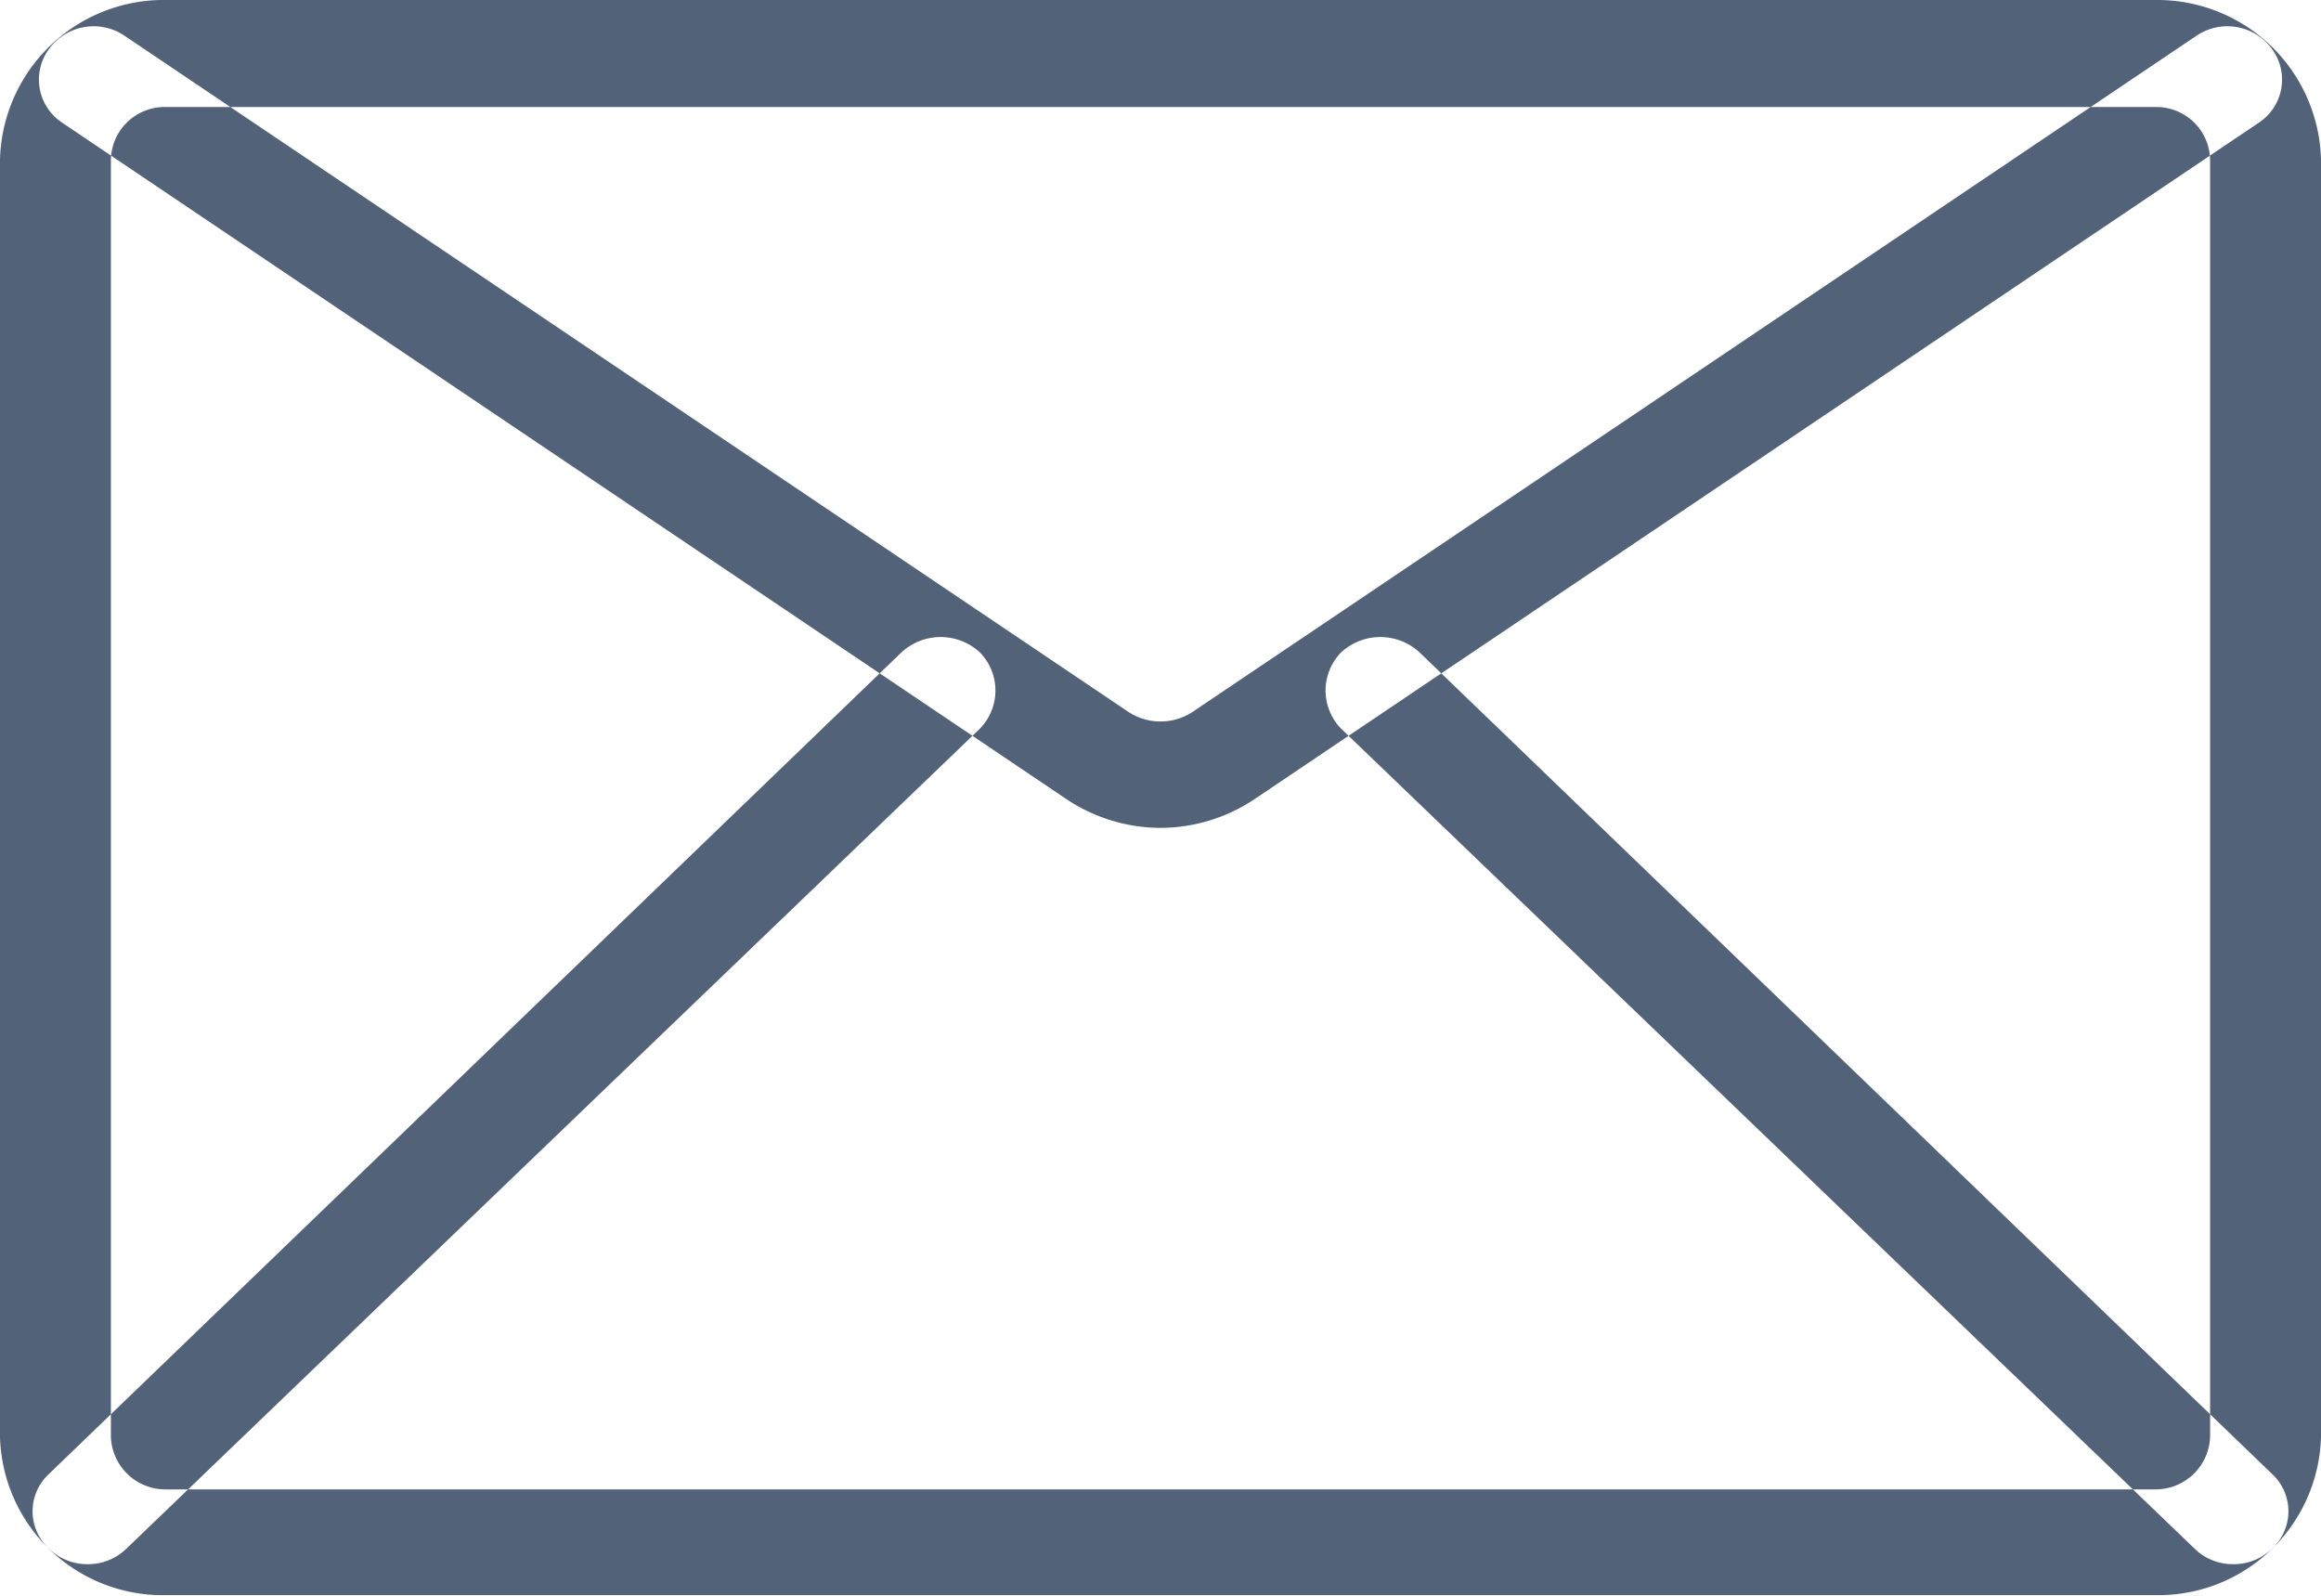 <svg xmlns="http://www.w3.org/2000/svg" width="18" height="12.38" viewBox="0 0 18 12.38">
  <defs>
    <style>
      .cls-1 {
        fill: #5262782;
        fill-rule: evenodd;
      }
    </style>
  </defs>
  <path class="cls-1" d="M1182.71,2896.99h-15.42a1.262,1.262,0,0,1-1.29-1.23v-9.9a1.27,1.27,0,0,1,1.29-1.24h15.42a1.27,1.27,0,0,1,1.29,1.24v9.9A1.262,1.262,0,0,1,1182.71,2896.99Zm-15.42-11.54a0.417,0.417,0,0,0-.43.41v9.9a0.423,0.423,0,0,0,.43.41h15.42a0.423,0.423,0,0,0,.43-0.41v-9.9a0.417,0.417,0,0,0-.43-0.41h-15.42Zm7.71,5.59a1.319,1.319,0,0,1-.74-0.23l-7.78-5.24a0.4,0.4,0,0,1-.1-0.57,0.428,0.428,0,0,1,.59-0.1l7.78,5.24a0.454,0.454,0,0,0,.5,0l7.78-5.24a0.428,0.428,0,0,1,.59.1,0.4,0.4,0,0,1-.1.57l-7.78,5.24A1.319,1.319,0,0,1,1175,2891.04Zm8.32,5.71a0.423,0.423,0,0,1-.3-0.12l-6.62-6.36a0.423,0.423,0,0,1,0-.59,0.448,0.448,0,0,1,.61,0l6.61,6.37a0.394,0.394,0,0,1,0,.58A0.423,0.423,0,0,1,1183.32,2896.75Zm-16.64,0a0.423,0.423,0,0,1-.3-0.12,0.394,0.394,0,0,1,0-.58l6.61-6.37a0.448,0.448,0,0,1,.61,0,0.423,0.423,0,0,1,0,.59l-6.62,6.36A0.423,0.423,0,0,1,1166.68,2896.75Z" transform="translate(-1166 -2884.62)"/>
</svg>
